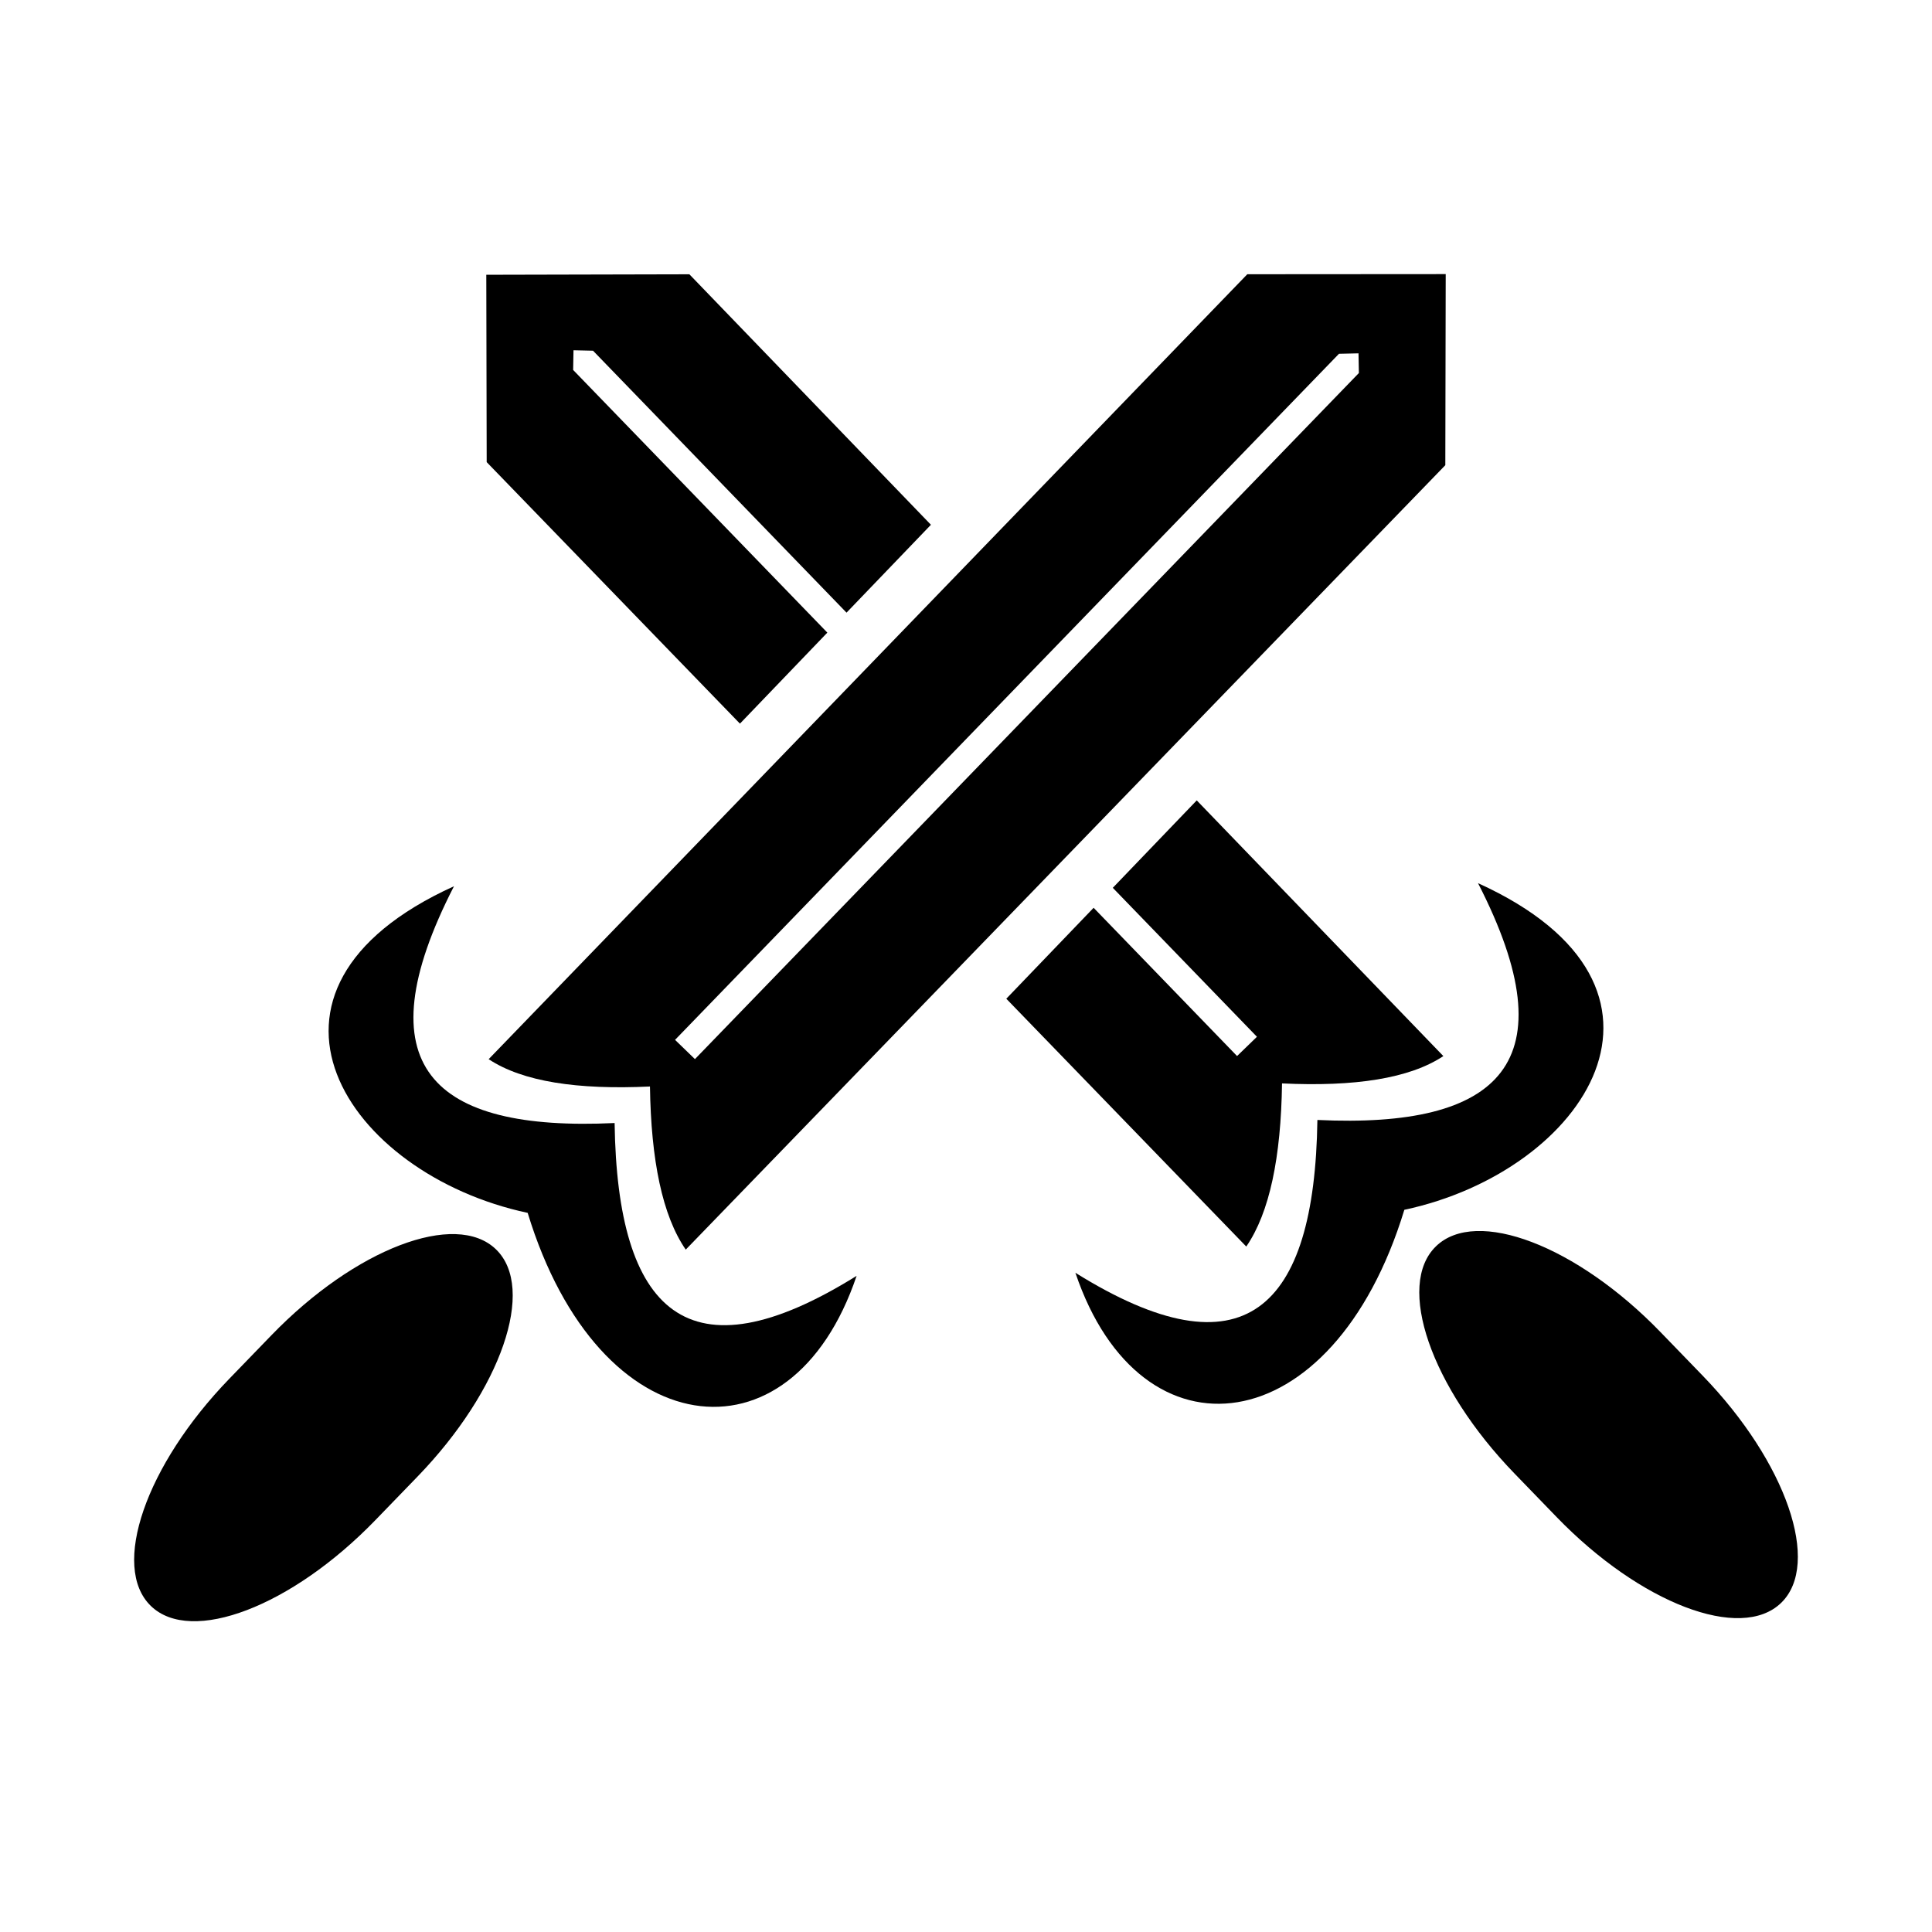 <?xml version="1.0" encoding="iso-8859-1"?>
<!-- Generator: Adobe Illustrator 16.0.4, SVG Export Plug-In . SVG Version: 6.00 Build 0)  -->
<!DOCTYPE svg PUBLIC "-//W3C//DTD SVG 1.1//EN" "http://www.w3.org/Graphics/SVG/1.1/DTD/svg11.dtd">
<svg version="1.1" id="Capa_1" xmlns="http://www.w3.org/2000/svg" xmlns:xlink="http://www.w3.org/1999/xlink" x="0px" y="0px"
	 width="300px" height="300px" viewBox="0 0 300 300" style="enable-background:new 0 0 300 300;" xml:space="preserve">
<polygon points="114.898,112.366 128.469,98.233 88.997,57.444 89.053,54.387 92.084,54.457 131.448,95.132 144.554,81.486 
	107.046,42.592 75.512,42.666 75.573,71.757 "/>
<path d="M199.072,168.231c11.265,0.535,19.779-0.75,25.052-4.241l-38.294-39.707l-13.035,13.577l22.383,23.13l-3.088,2.992
	l-22.273-23.021l-13.559,14.12l37.263,38.482C197.152,188.281,198.911,179.68,199.072,168.231z"/>
<path d="M229.506,137.136c14.344,27.952,3.412,38.115-24.941,36.771c-0.425,29.402-11.361,40.07-37.578,23.73
	c10.184,30.168,39.961,26.674,51.078-9.779C246.197,181.865,265.113,153.298,229.506,137.136z"/>
<path d="M264.396,213.619l-6.555-6.773c-12.988-13.422-28.595-19.389-34.858-13.326c-6.264,6.061-0.812,21.854,12.176,35.275
	l6.555,6.773c12.987,13.422,28.595,19.389,34.858,13.327S277.385,227.04,264.396,213.619z"/>
<path d="M75.878,164.469c5.271,3.49,13.783,4.775,25.048,4.242c0.165,11.447,1.923,20.053,5.555,25.33L224.428,72.235l0.061-29.672
	l-30.809,0.021L75.878,164.469L75.878,164.469z M207.917,54.934l3.032-0.068l0.057,3.058L107.91,164.458l-3.088-2.989
	L207.917,54.934z"/>
<path d="M95.436,174.384c-28.354,1.345-39.285-8.817-24.941-36.77c-35.608,16.162-16.691,44.73,11.441,50.72
	c11.118,36.455,40.896,39.949,51.078,9.781C106.796,214.455,95.859,203.785,95.436,174.384z"/>
<path d="M42.158,207.324l-6.555,6.773c-12.988,13.422-18.439,29.215-12.175,35.277c6.264,6.061,21.87,0.094,34.858-13.327
	l6.555-6.773c12.988-13.421,18.439-29.216,12.175-35.276C70.752,187.937,55.146,193.902,42.158,207.324z"/>
</svg>

